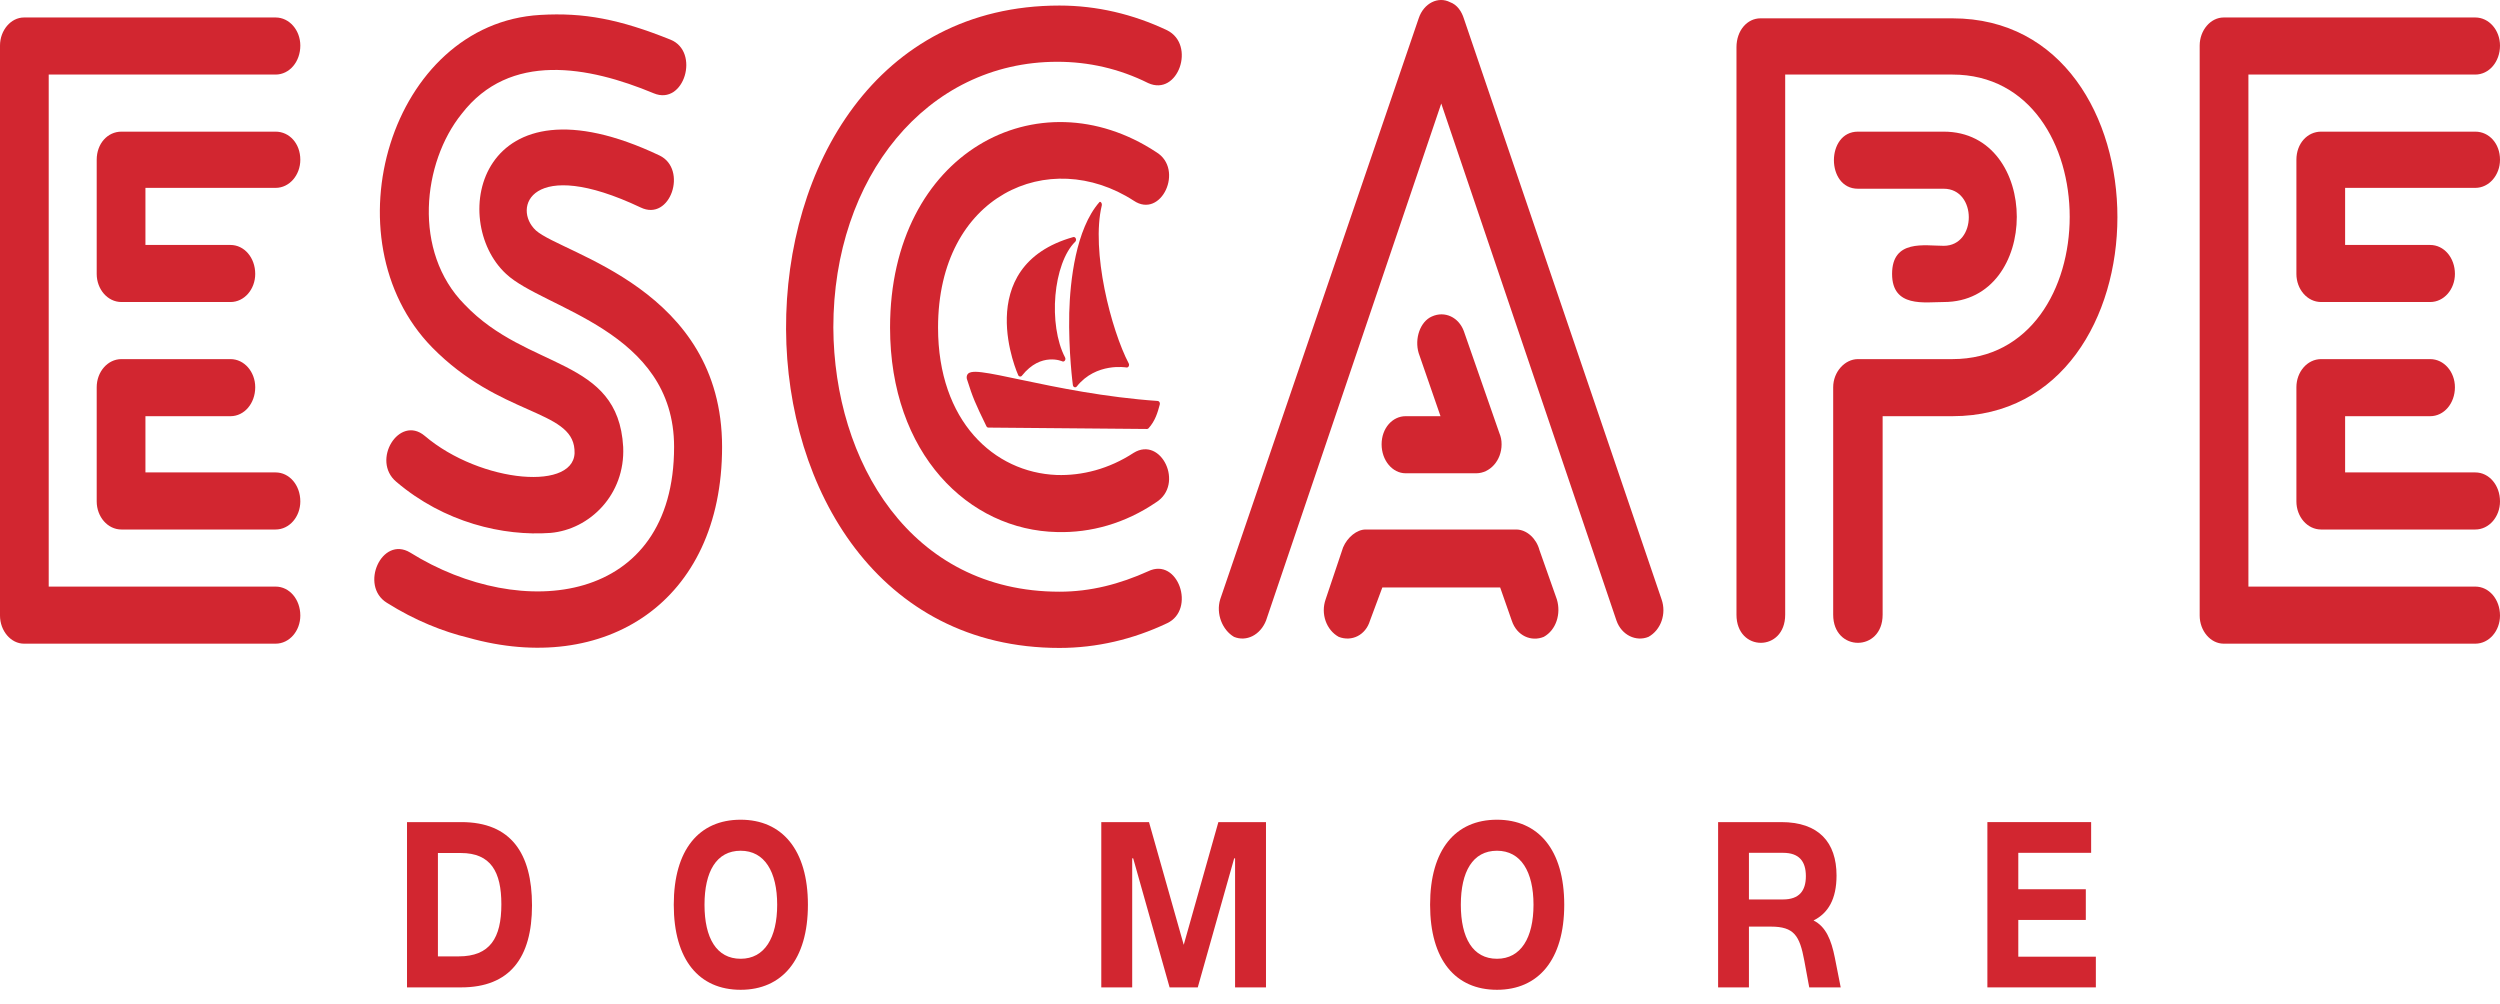 <svg width="132" height="53" viewBox="0 0 132 53" fill="none" xmlns="http://www.w3.org/2000/svg">
<path d="M14.552 6.951H6.412C5.682 6.951 5.106 7.58 5.106 8.435V14.463C5.106 15.273 5.682 15.947 6.412 15.947H12.171C12.9 15.947 13.476 15.273 13.476 14.463C13.476 13.608 12.9 12.934 12.171 12.934H7.679V9.92H14.552C15.281 9.92 15.857 9.245 15.857 8.435C15.857 7.58 15.281 6.951 14.552 6.951ZM12.171 18.961H6.412C5.682 18.961 5.106 19.636 5.106 20.446V26.474C5.106 27.283 5.682 27.958 6.412 27.958H14.552C15.281 27.958 15.857 27.283 15.857 26.474C15.857 25.619 15.281 24.944 14.552 24.944H7.679V21.975H12.171C12.9 21.975 13.476 21.3 13.476 20.446C13.476 19.636 12.9 18.961 12.171 18.961ZM14.552 30.972H2.572V3.937H14.552C15.281 3.937 15.857 3.262 15.857 2.407C15.857 1.598 15.281 0.923 14.552 0.923H1.267C0.576 0.923 0 1.598 0 2.407V32.501C0 33.311 0.576 33.986 1.267 33.986H14.552C15.281 33.986 15.857 33.311 15.857 32.501C15.857 31.647 15.281 30.972 14.552 30.972Z" fill="#D22630"/>
<path d="M35.4 2.093C32.712 1.013 30.831 0.653 28.527 0.788C20.618 1.238 17.239 12.619 22.806 18.332C26.377 21.975 30.178 21.615 30.332 23.73C30.562 25.979 25.379 25.529 22.422 23.01C21.078 21.885 19.581 24.314 20.925 25.439C23.459 27.598 26.569 28.318 29.065 28.138C31.138 27.958 33.019 26.114 32.904 23.595C32.635 18.826 27.874 19.591 24.534 16.082C21.77 13.293 22.307 8.57 24.38 6.006C26.915 2.722 31.061 3.487 34.517 4.926C36.129 5.601 36.974 2.722 35.4 2.093ZM20.426 31.827C21.923 32.771 23.421 33.356 24.726 33.671C31.906 35.695 38.126 31.827 38.126 23.595C38.126 15.228 29.717 13.428 28.297 12.169C27.03 10.999 28.028 8.21 33.825 10.954C35.4 11.719 36.321 8.93 34.824 8.21C25.264 3.667 23.651 11.629 26.723 14.463C28.681 16.307 35.592 17.432 35.592 23.595C35.592 31.917 27.567 32.861 21.654 29.173C20.157 28.273 18.967 30.927 20.426 31.827Z" fill="#D22630"/>
<path d="M74.216 24.989H77.941C78.67 24.989 79.284 24.314 79.284 23.46C79.284 23.235 79.246 23.055 79.169 22.875L77.288 17.477C77.019 16.757 76.29 16.397 75.599 16.712C74.984 16.982 74.677 17.882 74.907 18.646L76.059 21.975H74.216C73.525 21.975 72.949 22.605 72.949 23.46C72.949 24.314 73.525 24.989 74.216 24.989ZM72.335 32.771L72.988 31.017H79.208L79.822 32.771C80.091 33.581 80.859 33.896 81.511 33.626C82.164 33.266 82.433 32.411 82.202 31.647L81.281 29.038C81.127 28.453 80.628 27.958 80.052 27.958H72.105C71.644 27.958 71.145 28.363 70.915 28.903L69.993 31.647C69.724 32.411 70.031 33.266 70.684 33.626C71.375 33.896 72.105 33.536 72.335 32.771ZM66.845 32.771L76.098 5.466L85.351 32.771C85.62 33.536 86.387 33.896 87.04 33.626C87.693 33.266 88 32.411 87.731 31.647L77.288 0.968C77.173 0.608 76.942 0.248 76.558 0.113C75.944 -0.202 75.176 0.158 74.907 0.968L64.426 31.647C64.195 32.411 64.541 33.266 65.155 33.626C65.808 33.896 66.537 33.536 66.845 32.771Z" fill="#D22630"/>
<path d="M102.628 15.947C107.773 15.947 107.773 6.951 102.628 6.951H98.098C96.408 6.951 96.408 9.965 98.098 9.965H102.628C104.394 9.965 104.394 12.979 102.628 12.979C101.63 12.979 99.902 12.619 99.902 14.463C99.902 16.262 101.63 15.947 102.628 15.947ZM94.258 32.456V3.937H103.089C111.344 3.937 111.344 18.961 103.089 18.961H98.098C97.407 18.961 96.792 19.636 96.792 20.446V32.456C96.792 34.436 99.403 34.436 99.403 32.456V21.975H103.089C114.684 21.975 114.722 0.968 103.089 0.968H92.953C92.262 0.968 91.686 1.598 91.686 2.497V32.456C91.686 34.436 94.258 34.436 94.258 32.456Z" fill="#D22630"/>
<path d="M130.695 6.951H122.555C121.825 6.951 121.25 7.58 121.25 8.435V14.463C121.25 15.273 121.825 15.947 122.555 15.947H128.314C129.044 15.947 129.62 15.273 129.62 14.463C129.62 13.608 129.044 12.934 128.314 12.934H123.822V9.92H130.695C131.424 9.92 132 9.245 132 8.435C132 7.58 131.424 6.951 130.695 6.951ZM128.314 18.961H122.555C121.825 18.961 121.25 19.636 121.25 20.446V26.474C121.25 27.283 121.825 27.958 122.555 27.958H130.695C131.424 27.958 132 27.283 132 26.474C132 25.619 131.424 24.944 130.695 24.944H123.822V21.975H128.314C129.044 21.975 129.62 21.3 129.62 20.446C129.62 19.636 129.044 18.961 128.314 18.961ZM130.695 30.972H118.716V3.937H130.695C131.424 3.937 132 3.262 132 2.407C132 1.598 131.424 0.923 130.695 0.923H117.41C116.719 0.923 116.143 1.598 116.143 2.407V32.501C116.143 33.311 116.719 33.986 117.41 33.986H130.695C131.424 33.986 132 33.311 132 32.501C132 31.647 131.424 30.972 130.695 30.972Z" fill="#D22630"/>
<path d="M61.623 1.598C59.819 0.743 57.899 0.293 55.941 0.293C46.265 0.293 41.466 8.84 41.504 17.387C41.543 25.799 46.38 34.211 55.941 34.211C57.899 34.211 59.819 33.761 61.623 32.906C63.159 32.187 62.199 29.398 60.625 30.162C59.127 30.837 57.592 31.242 55.941 31.242C48.07 31.242 44.038 24.359 44 17.297C44 9.38 48.914 3.262 55.825 3.262C57.477 3.262 59.089 3.622 60.625 4.387C62.199 5.106 63.159 2.362 61.623 1.598ZM59.857 23.91C58.551 24.764 57.131 25.124 55.787 25.079C52.485 24.944 49.529 22.245 49.529 17.297C49.529 10.28 55.403 7.715 59.857 10.594C61.316 11.584 62.544 8.93 61.047 8.03C54.827 3.937 46.995 8.03 46.995 17.297C46.995 23.954 51.141 28.003 55.825 28.093C57.592 28.138 59.396 27.643 61.047 26.519C62.544 25.574 61.316 23.01 59.857 23.91Z" fill="#D22630"/>
<path fill-rule="evenodd" clip-rule="evenodd" d="M56.456 16.52C56.501 14.832 56.8 12.096 58.05 10.671C58.1 10.618 58.202 10.725 58.173 10.853C57.888 12.031 58.006 13.684 58.319 15.255C58.633 16.827 59.14 18.321 59.596 19.188C59.651 19.291 59.578 19.422 59.475 19.403C59.475 19.403 57.877 19.121 56.855 20.404C56.786 20.492 56.661 20.447 56.647 20.329C56.647 20.329 56.411 18.587 56.456 16.52ZM56.675 12.516C56.679 12.515 56.683 12.514 56.688 12.514V12.515C56.804 12.507 56.861 12.678 56.771 12.765C56.201 13.32 55.828 14.419 55.726 15.596C55.624 16.774 55.789 18.025 56.236 18.875C56.295 18.99 56.197 19.127 56.09 19.08C56.09 19.08 55.817 18.953 55.409 18.982C55.001 19.01 54.469 19.193 53.955 19.839C53.898 19.909 53.799 19.893 53.761 19.807C53.761 19.807 53.118 18.389 53.16 16.76C53.181 15.946 53.374 15.072 53.909 14.309C54.443 13.547 55.313 12.9 56.664 12.519C56.668 12.518 56.671 12.517 56.675 12.516ZM51.276 19.651C51.347 19.636 51.429 19.629 51.524 19.631C51.619 19.633 51.727 19.643 51.85 19.658C52.345 19.719 53.071 19.875 53.98 20.067C55.797 20.451 58.339 20.978 61.13 21.171C61.208 21.177 61.261 21.267 61.237 21.355C61.126 21.778 60.994 22.227 60.643 22.613C60.62 22.637 60.59 22.651 60.559 22.65L52.188 22.577C52.144 22.578 52.104 22.55 52.083 22.506C51.493 21.295 51.364 21.001 51.055 20.02C51.055 20.019 51.054 20.018 51.053 20.017C51.03 19.938 51.038 19.829 51.089 19.76C51.14 19.692 51.206 19.668 51.276 19.651Z" fill="#D22630"/>
<path d="M21.49 52.134H24.347C26.922 52.134 28.09 50.563 28.09 47.804C28.09 45.05 26.974 43.407 24.356 43.407H21.49V52.134ZM23.122 50.497V45.039H24.333C25.918 45.039 26.472 46.034 26.472 47.749C26.472 49.524 25.876 50.497 24.215 50.497H23.122Z" fill="#D22630"/>
<path d="M39.107 52.261C41.283 52.261 42.658 50.684 42.658 47.771C42.658 44.858 41.283 43.281 39.107 43.281C36.912 43.281 35.575 44.858 35.575 47.771C35.575 50.684 36.912 52.261 39.107 52.261ZM39.107 50.623C37.826 50.623 37.198 49.518 37.198 47.771C37.198 46.023 37.826 44.919 39.107 44.919C40.369 44.919 41.035 46.023 41.035 47.771C41.035 49.518 40.369 50.623 39.107 50.623Z" fill="#D22630"/>
<path d="M58.148 52.134H59.78V45.32H59.832L61.755 52.134H63.242L65.165 45.32H65.212V52.134H66.844V43.407H64.33L62.501 49.887L60.667 43.407H58.148V52.134Z" fill="#D22630"/>
<path d="M79.041 52.261C81.218 52.261 82.592 50.684 82.592 47.771C82.592 44.858 81.218 43.281 79.041 43.281C76.846 43.281 75.509 44.858 75.509 47.771C75.509 50.684 76.846 52.261 79.041 52.261ZM79.041 50.623C77.761 50.623 77.132 49.518 77.132 47.771C77.132 46.023 77.761 44.919 79.041 44.919C80.303 44.919 80.969 46.023 80.969 47.771C80.969 49.518 80.303 50.623 79.041 50.623Z" fill="#D22630"/>
<path d="M96.879 50.563C96.692 49.623 96.401 48.919 95.754 48.601C96.518 48.221 96.969 47.485 96.969 46.227C96.969 44.474 96.026 43.407 94.051 43.407H90.716V52.134H92.344V48.925H93.502C94.731 48.925 95.022 49.403 95.266 50.717L95.528 52.134H97.189L96.879 50.563ZM92.344 47.491V45.029H94.145C94.98 45.029 95.35 45.463 95.35 46.26C95.35 47.034 94.998 47.491 94.145 47.491H92.344Z" fill="#D22630"/>
<path d="M104.934 52.134H110.661V50.513H106.566V48.573H110.131V46.952H106.566V45.029H110.412V43.407H104.934V52.134Z" fill="#D22630"/>
</svg>
